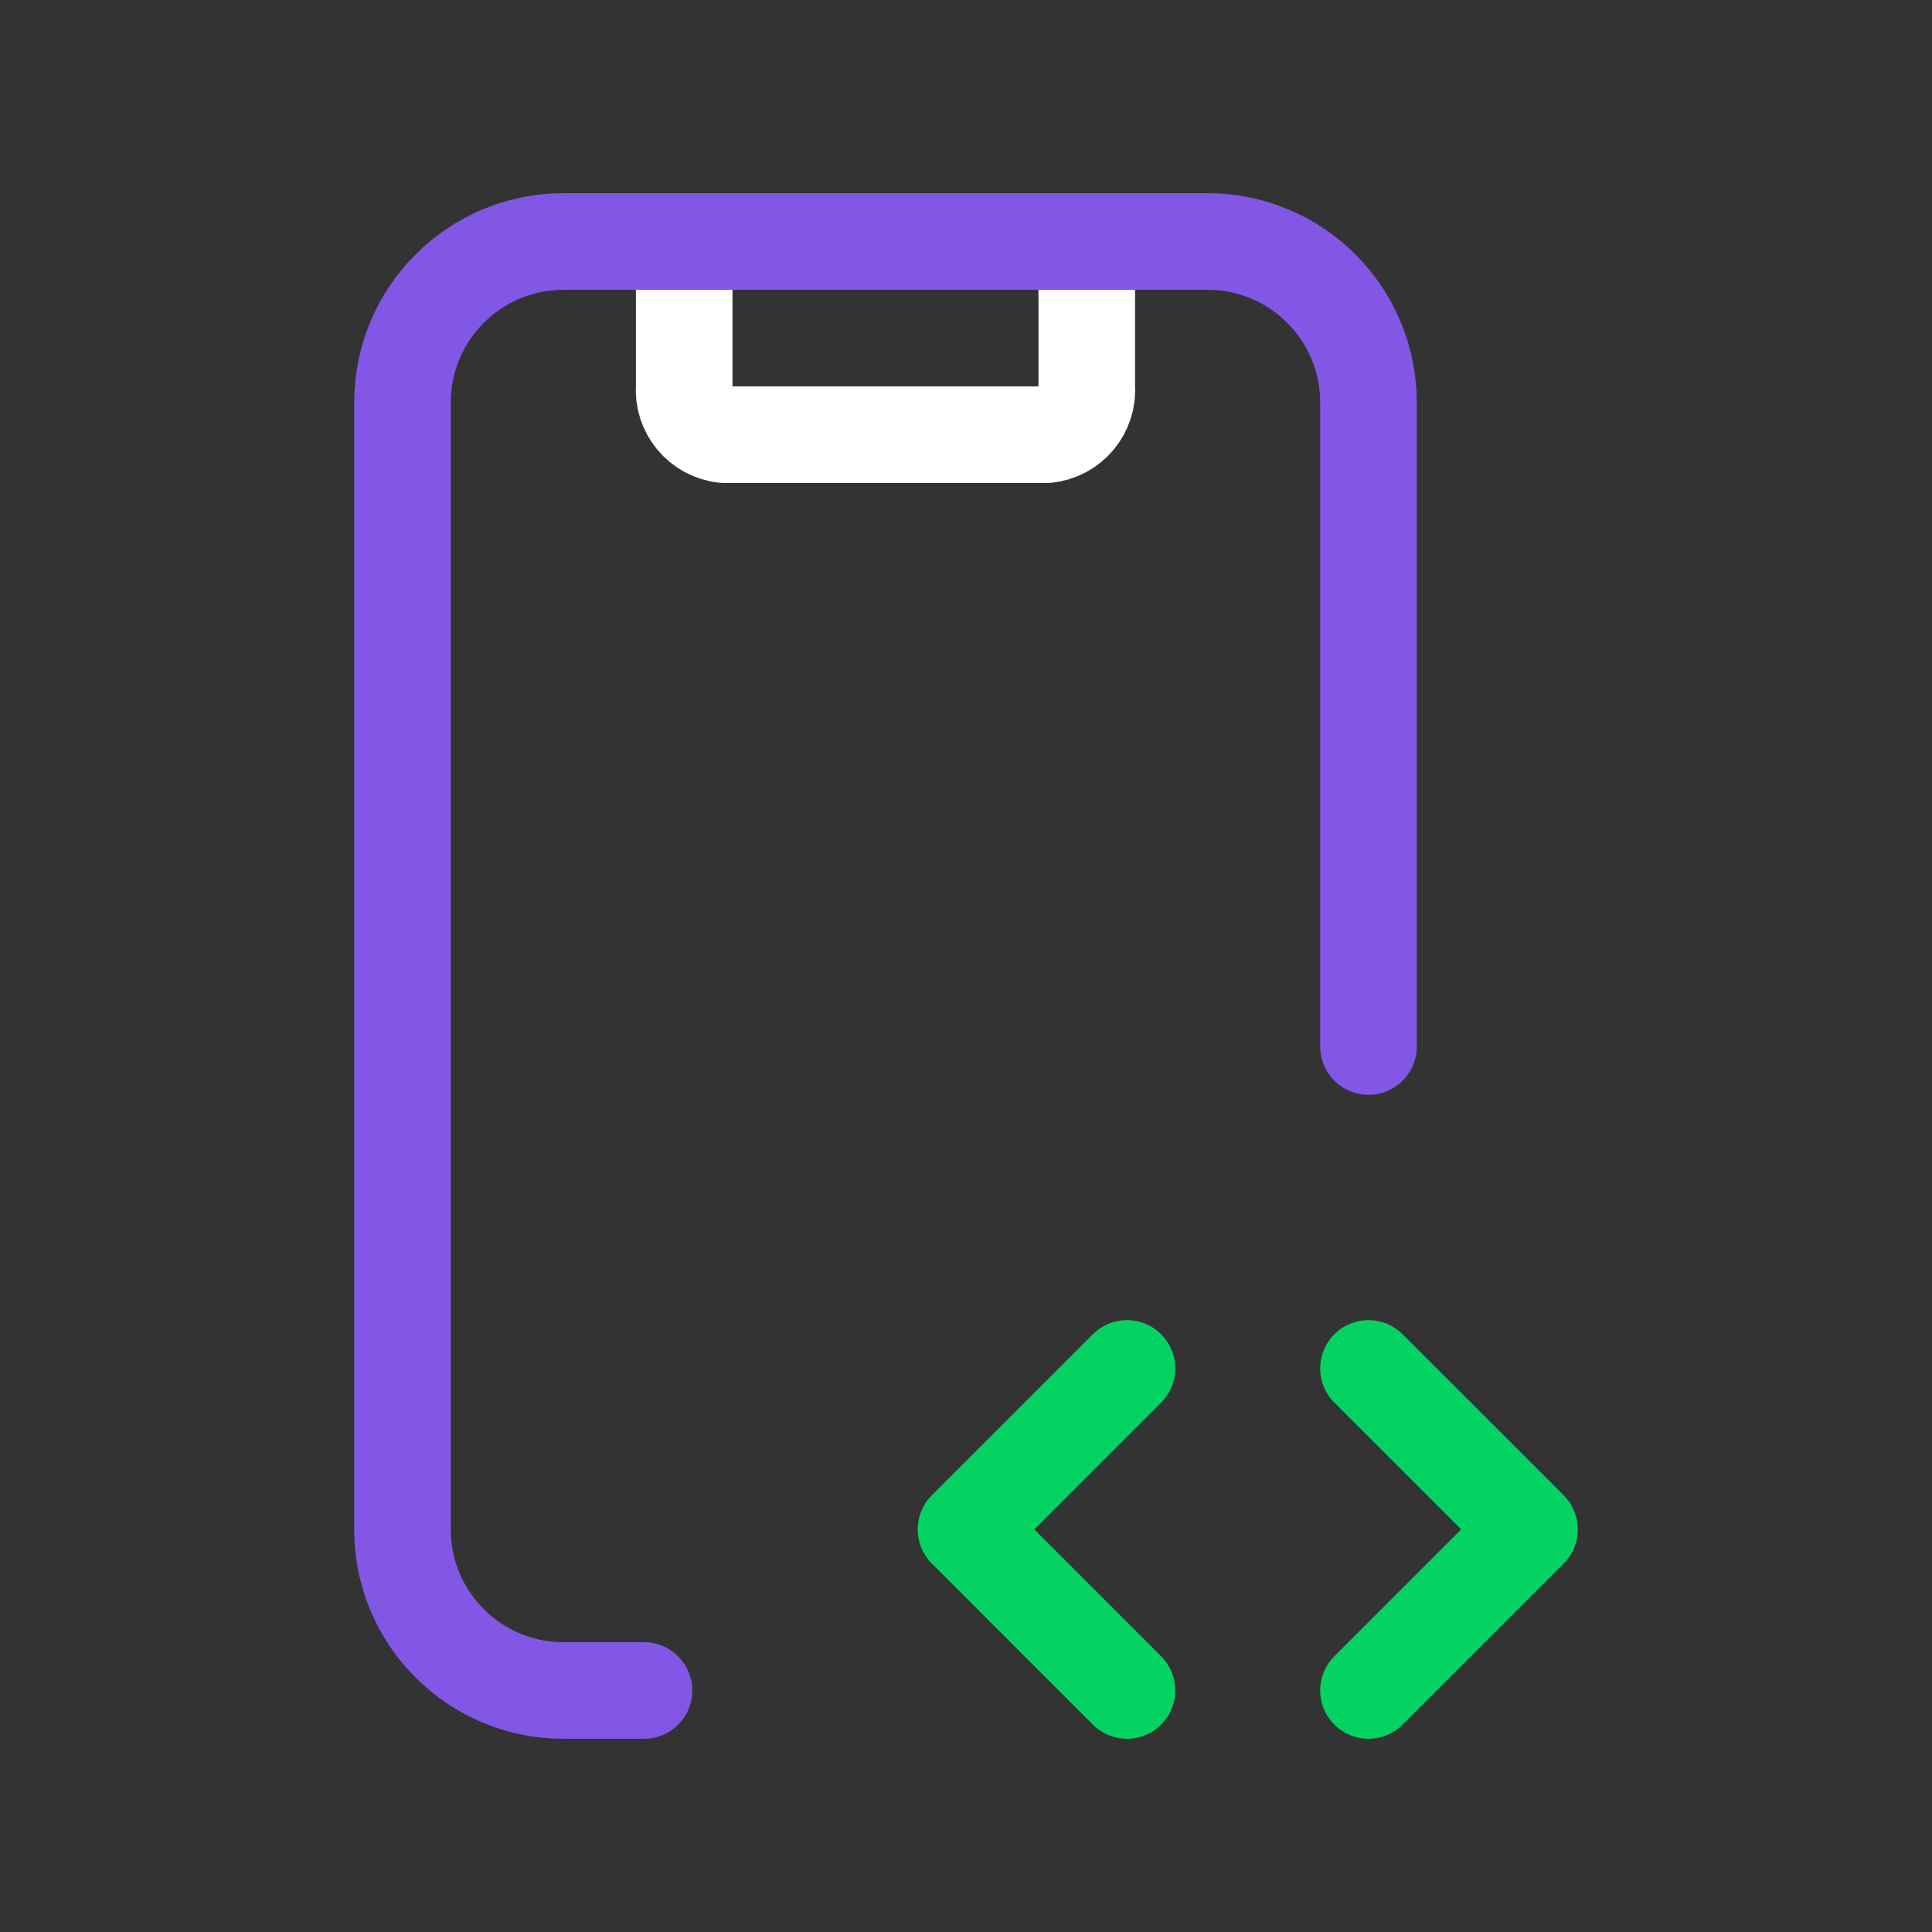 <svg width="40" height="40" viewBox="0 0 40 40" fill="none" xmlns="http://www.w3.org/2000/svg"
  class="styles_icon__3sh6d">
  <rect x="0" y="0" width="40" height="40" fill="#333333" stroke="none"/>
  <path d="M14.166 5V8C14.125 8.505 14.496 8.95 15 9H21.666C22.171 8.95 22.541 8.505 22.5 8V5"
    stroke="white" stroke-width="2" stroke-linecap="round" stroke-linejoin="round"></path>
  <path
    d="M13.333 35H11.667C9.826 35 8.333 33.508 8.333 31.667V8.333C8.333 6.492 9.826 5 11.667 5H25C26.841 5 28.333 6.492 28.333 8.333V21.667"
    stroke="#8257E6" stroke-width="2" stroke-linecap="round" stroke-linejoin="round"></path>
  <path d="M23.333 34.999L20 31.665L23.333 28.332" stroke="#04D361" stroke-width="2" stroke-linecap="round"
    stroke-linejoin="round"></path>
  <path d="M28.333 28.332L31.667 31.665L28.333 34.999" stroke="#04D361" stroke-width="2" stroke-linecap="round"
    stroke-linejoin="round"></path>
</svg>
